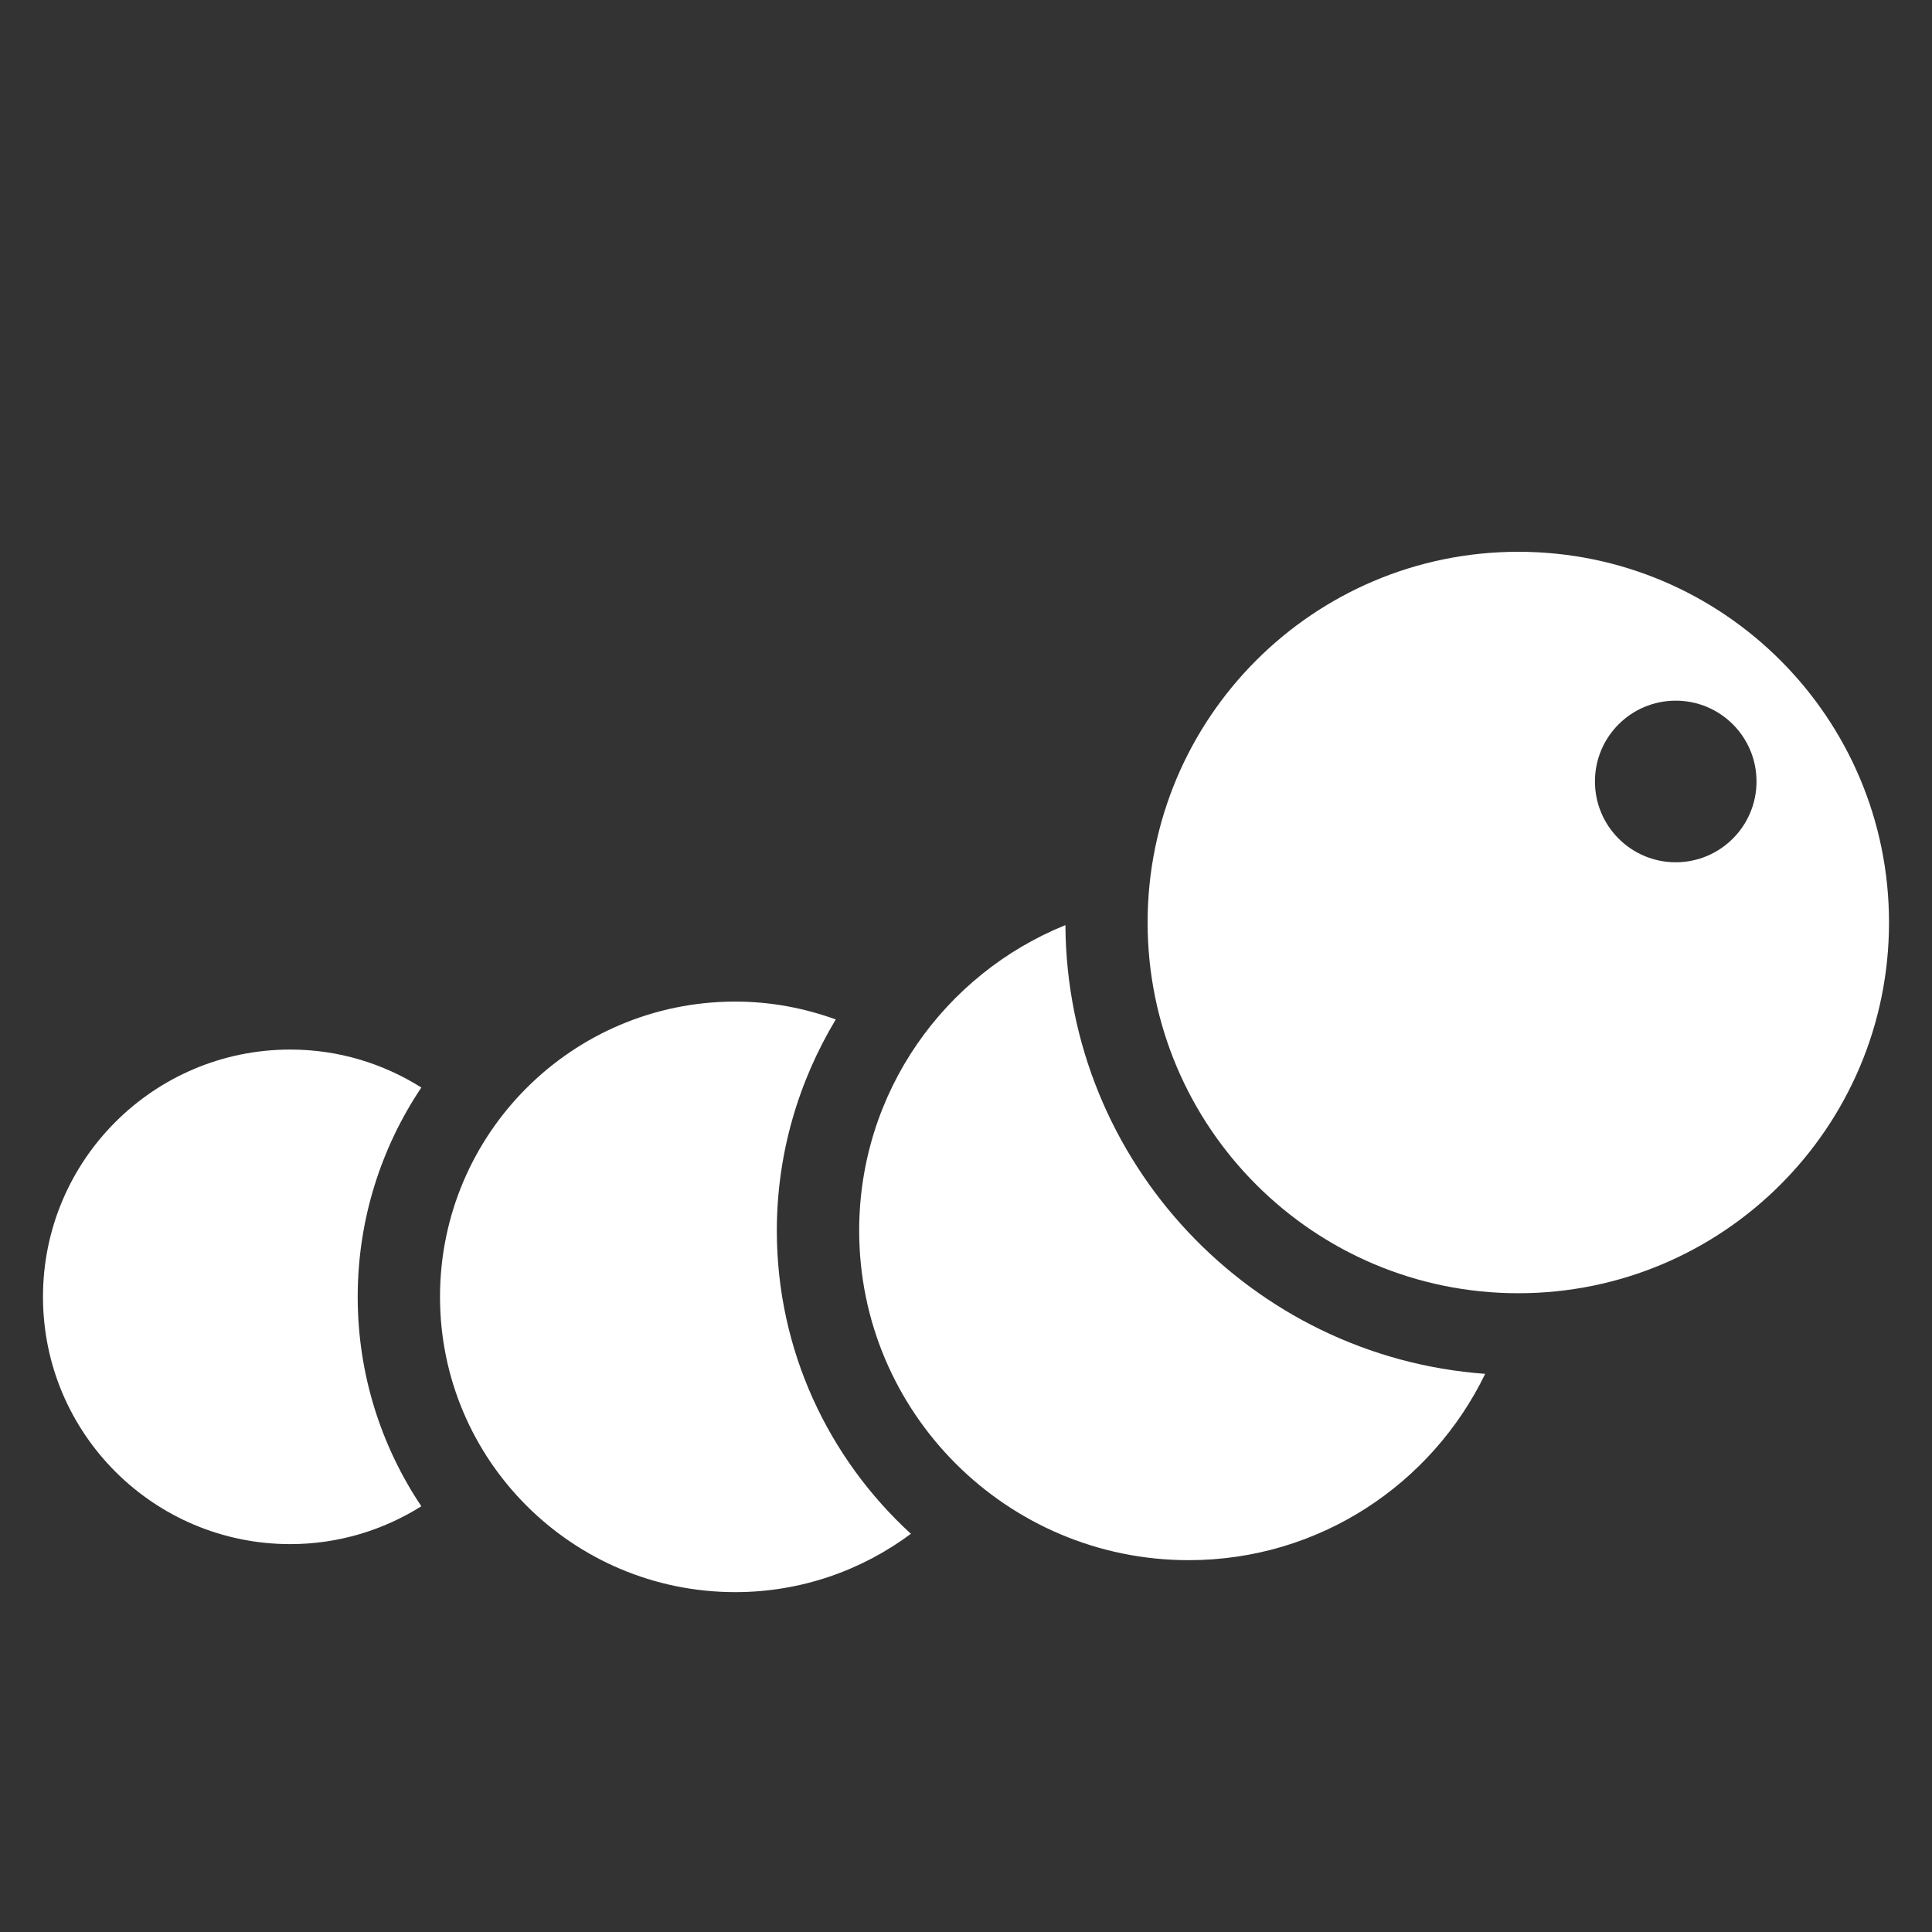 <?xml version="1.0" encoding="utf-8"?>
<!DOCTYPE svg PUBLIC "-//W3C//DTD SVG 1.1//EN" "http://www.w3.org/Graphics/SVG/1.1/DTD/svg11.dtd">
<svg version="1.1" xmlns="http://www.w3.org/2000/svg" xmlns:xlink="http://www.w3.org/1999/xlink" x="0px" y="0px"
	 width="150px" height="150px" viewBox="0 0 48 48" enable-background="new 0 0 48 48" fill="white" xml:space="preserve">
	<rect x="0" y="0" width="48" height="48" fill="#333333" stroke="none"/>
	<g>
		<path d="M7.212,26.076c-3.393,0-6.144,2.75-6.144,6.144c0,3.393,2.75,6.143,6.144,6.143c1.198,0,2.312-0.348,3.256-0.94
			c-0.997-1.49-1.581-3.279-1.581-5.202c0-1.924,0.584-3.713,1.581-5.202C9.523,26.424,8.41,26.076,7.212,26.076z"/>
		<path d="M20.764,25.328c-0.78-0.283-1.618-0.444-2.496-0.444c-4.052,0-7.336,3.284-7.336,7.336s3.285,7.336,7.336,7.336
			c1.637,0,3.143-0.542,4.363-1.449c-2.042-1.871-3.331-4.551-3.331-7.532C19.301,28.654,19.842,26.864,20.764,25.328z"/>
		<path d="M26.47,22.984c-3.003,1.214-5.124,4.151-5.124,7.59c0,4.521,3.667,8.188,8.188,8.188c3.245,0,6.04-1.893,7.365-4.629
			C31.099,33.71,26.504,28.883,26.47,22.984z"/>
		<path d="M37.722,13.709c-5.086,0-9.21,4.124-9.21,9.21c0,5.087,4.124,9.211,9.21,9.211c5.087,0,9.21-4.124,9.21-9.211
			C46.932,17.833,42.809,13.709,37.722,13.709z M41.633,21.423c-1.108,0-2.007-0.899-2.007-2.008s0.898-2.007,2.007-2.007
			s2.007,0.898,2.007,2.007S42.741,21.423,41.633,21.423z"/>
	</g>
</svg>
